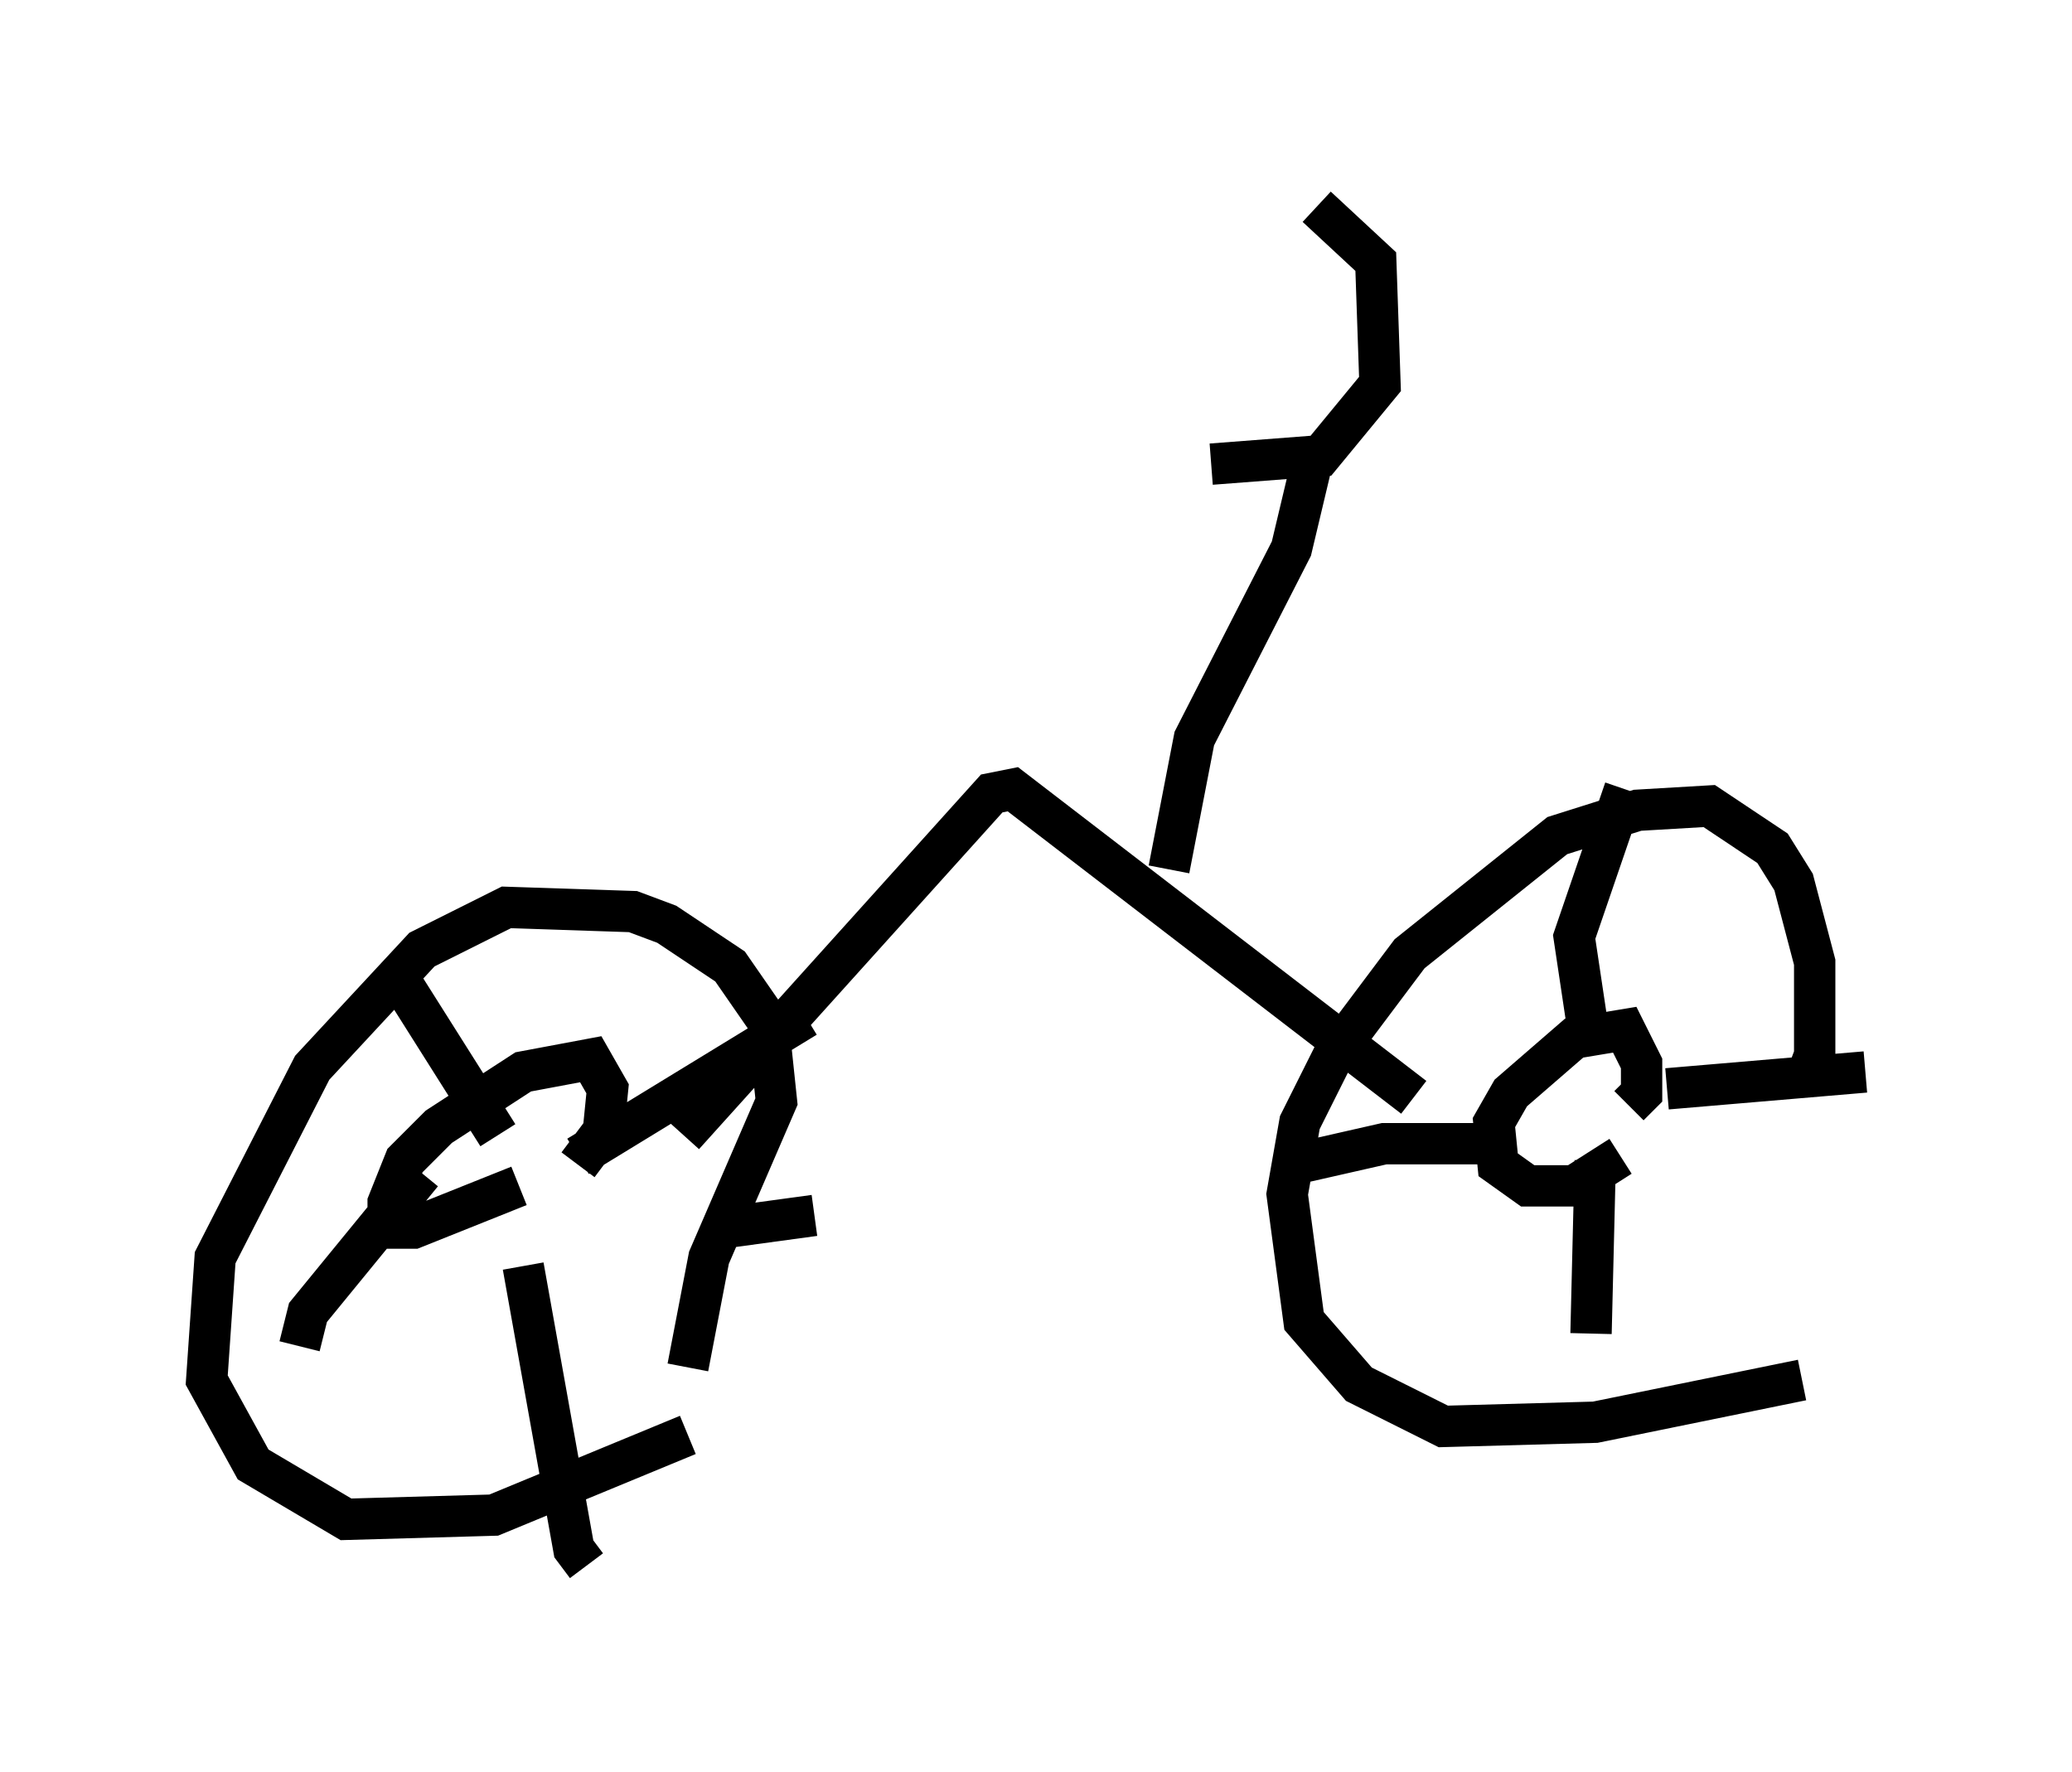 <?xml version="1.0" encoding="utf-8" ?>
<svg baseProfile="full" height="42.871" version="1.1" width="50.119" xmlns="http://www.w3.org/2000/svg" xmlns:ev="http://www.w3.org/2001/xml-events" xmlns:xlink="http://www.w3.org/1999/xlink"><defs /><rect fill="white" height="42.871" width="50.119" x="0" y="0" /><path d="M39.607, 27.152 m-0.408, 0.817 l-1.123, 0.715 -1.123, 0.0 l-0.715, -0.51 -0.102, -1.021 l0.408, -0.715 1.531, -1.327 l1.225, -0.204 0.408, 0.817 l0.0, 0.715 -0.306, 0.306 m-19.702, 2.654 l-2.246, 0.306 m-4.9, -1.021 l-2.552, 1.021 -0.613, 0.0 l0.0, -0.613 0.408, -1.021 l0.817, -0.817 2.042, -1.327 l1.633, -0.306 0.408, 0.715 l-0.102, 1.021 -0.613, 0.817 m-1.327, 2.45 l1.225, 6.84 0.306, 0.408 m-0.204, -9.902 l5.513, -3.369 m-7.452, 2.858 l-2.45, -3.879 m0.613, 4.798 l-2.756, 3.369 -0.204, 0.817 m9.392, 2.144 l-4.696, 1.94 -3.573, 0.102 l-2.246, -1.327 -1.123, -2.042 l0.204, -2.96 2.348, -4.594 l2.654, -2.858 2.042, -1.021 l3.063, 0.102 0.817, 0.306 l1.531, 1.021 0.919, 1.327 l0.204, 1.94 -1.633, 3.777 l-0.51, 2.654 m21.744, -8.371 l-0.306, -2.042 1.225, -3.573 m1.021, 7.248 l4.798, -0.408 m-9.086, 1.735 l-2.552, 0.0 -2.246, 0.51 m7.35, -0.102 l-0.102, 4.185 m5.104, 1.123 l-5.002, 1.021 -3.675, 0.102 l-2.042, -1.021 -1.327, -1.531 l-0.408, -3.063 0.306, -1.735 l0.817, -1.633 1.838, -2.45 l3.573, -2.858 1.94, -0.613 l1.735, -0.102 1.531, 1.021 l0.51, 0.817 0.51, 1.94 l0.0, 2.246 -0.306, 0.817 m-27.052, 1.123 l7.452, -8.269 0.51, -0.102 l9.698, 7.452 m-5.921, -5.513 l0.613, -3.165 2.348, -4.594 l0.51, -2.144 m0.102, -6.125 l1.429, 1.327 0.102, 2.96 l-1.429, 1.735 -2.654, 0.204 " fill="none" stroke="black" stroke-width="1" /></svg>